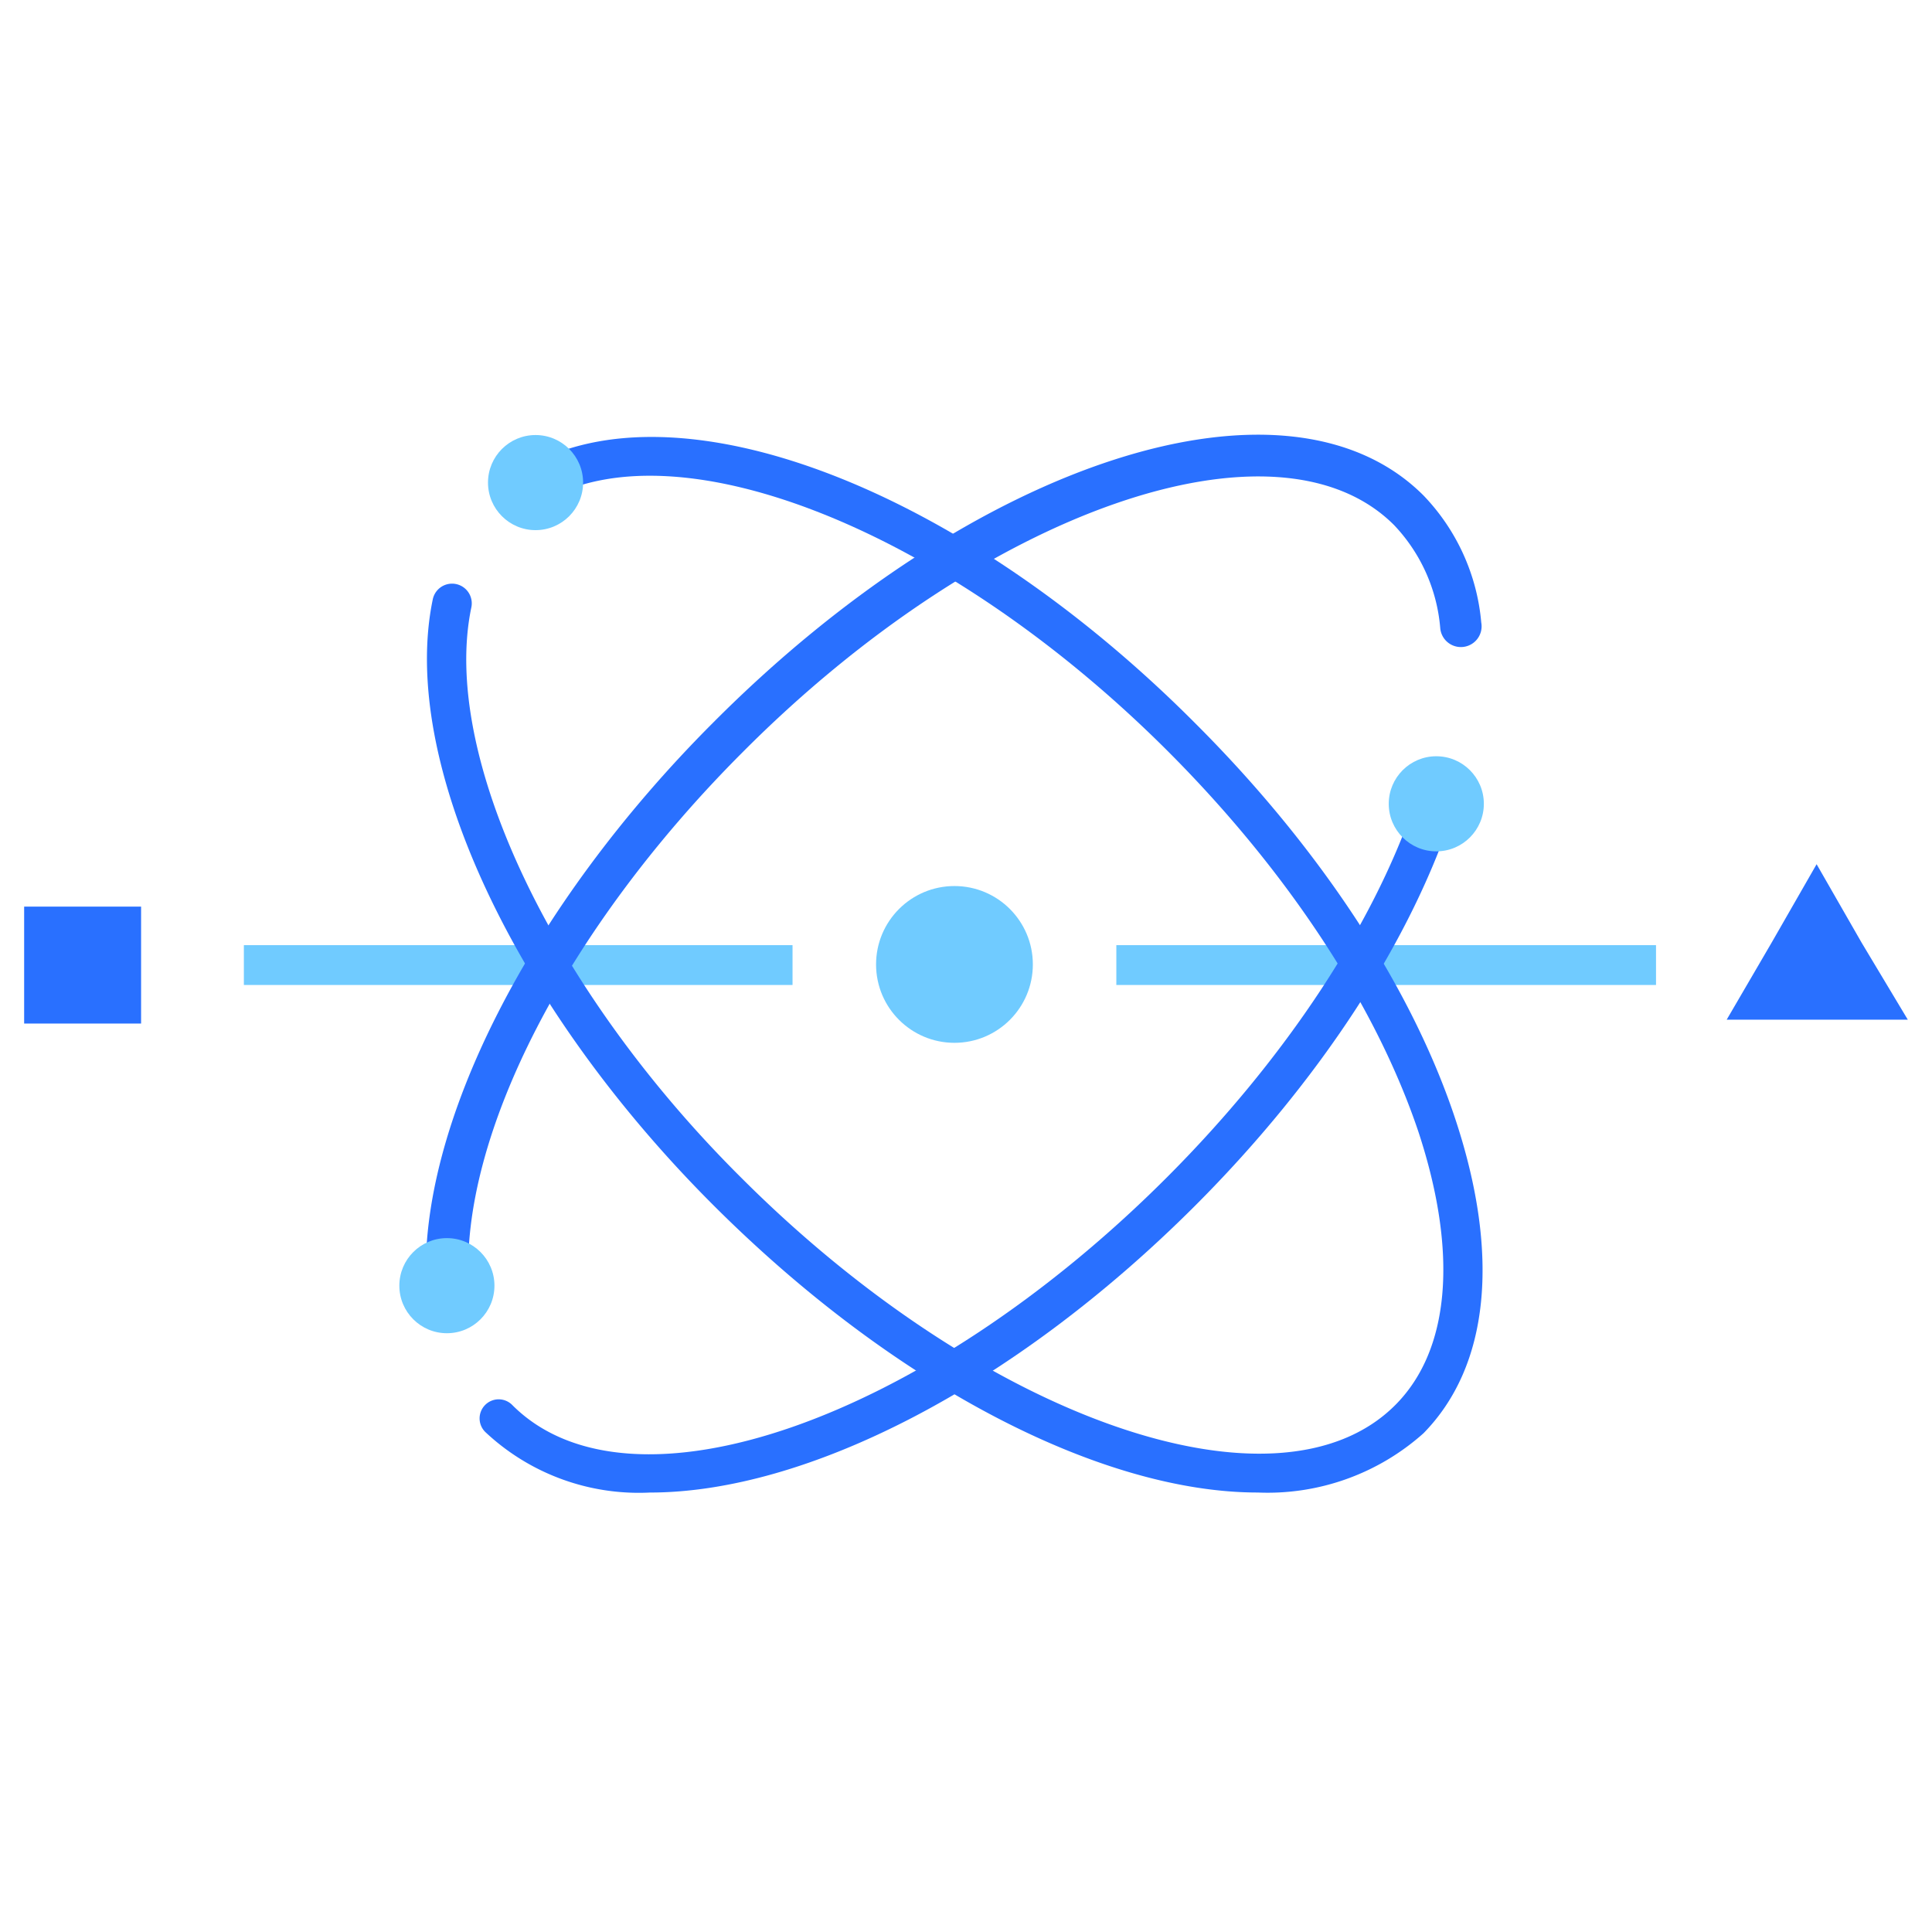 <svg xmlns="http://www.w3.org/2000/svg" viewBox="0 0 80 80"><defs><style>.a{fill:#fff;}.b{fill:#70cbff;}.c{fill:#2970ff;}</style></defs><g transform="translate(-227 -2068)"><rect class="a" width="80" height="80" transform="translate(227 2068)"/><g transform="translate(-263 -557)"><g transform="translate(491 2643)"><g transform="translate(35.276 18.689)"><circle class="b" cx="3.246" cy="3.246" r="3.246"/></g><g transform="translate(0 19.541)"><rect class="c" width="4.842" height="4.842"/></g><g transform="translate(70.498 17.785)"><path class="c" d="M136.224,33.4l1.862,3.246L140,39.838h-7.5l1.862-3.192Z" transform="translate(-132.5 -33.4)"/></g><g transform="translate(9.098 21.137)"><rect class="b" width="22.719" height="1.649"/><g transform="translate(36.127)"><rect class="b" width="22.347" height="1.649"/></g></g><g transform="translate(16.633 0)"><path class="c" d="M32.133,36.115a.84.84,0,0,1-.851-.851c-.372-6.651,4.31-15.8,11.865-23.357C54,1,66.93-3.151,72.57,2.488a8.68,8.68,0,0,1,2.394,5.267.858.858,0,1,1-1.7.213,7.036,7.036,0,0,0-1.915-4.256C66.5-1.13,54.373,3.074,44.37,13.13c-7.236,7.236-11.705,15.855-11.333,22.027a.942.942,0,0,1-.9.958Z" transform="translate(-31.261 0.026)"/></g><g transform="translate(18.862 14.406)"><path class="c" d="M42.5,56.446a9.282,9.282,0,0,1-6.81-2.5.79.79,0,1,1,1.117-1.117c4.895,4.895,17.026.638,27.082-9.417,4.948-4.948,8.673-10.588,10.375-15.8a.808.808,0,0,1,1.543.479c-1.756,5.48-5.587,11.333-10.748,16.494C57.5,52.136,48.938,56.446,42.5,56.446Z" transform="translate(-35.45 -27.049)"/></g><g transform="translate(16.679 0.097)"><path class="c" d="M65.747,43.862c-6.385,0-14.951-4.31-22.559-11.918-8.3-8.3-12.982-18.409-11.6-25.06a.814.814,0,1,1,1.6.319c-1.277,6.065,3.3,15.8,11.173,23.623C54.414,40.882,66.6,45.086,71.44,40.244c2.288-2.288,2.607-6.332.958-11.333-1.756-5.214-5.427-10.8-10.375-15.749-9.1-9.1-20.218-13.568-25.8-10.375a.749.749,0,0,1-1.064-.319A.749.749,0,0,1,35.473,1.4c6.278-3.618,17.984.851,27.72,10.641,5.108,5.108,8.939,10.907,10.748,16.387,1.862,5.64,1.383,10.216-1.33,12.982A9.69,9.69,0,0,1,65.747,43.862Z" transform="translate(-31.348 -0.157)"/></g><g transform="translate(19.207 0.014)"><circle class="b" cx="1.969" cy="1.969" r="1.969" transform="translate(0 0)"/></g><g transform="translate(56.505 13.315)"><circle class="b" cx="1.969" cy="1.969" r="1.969"/></g><g transform="translate(15.536 33.268)"><circle class="b" cx="1.969" cy="1.969" r="1.969"/></g></g></g></g></svg>